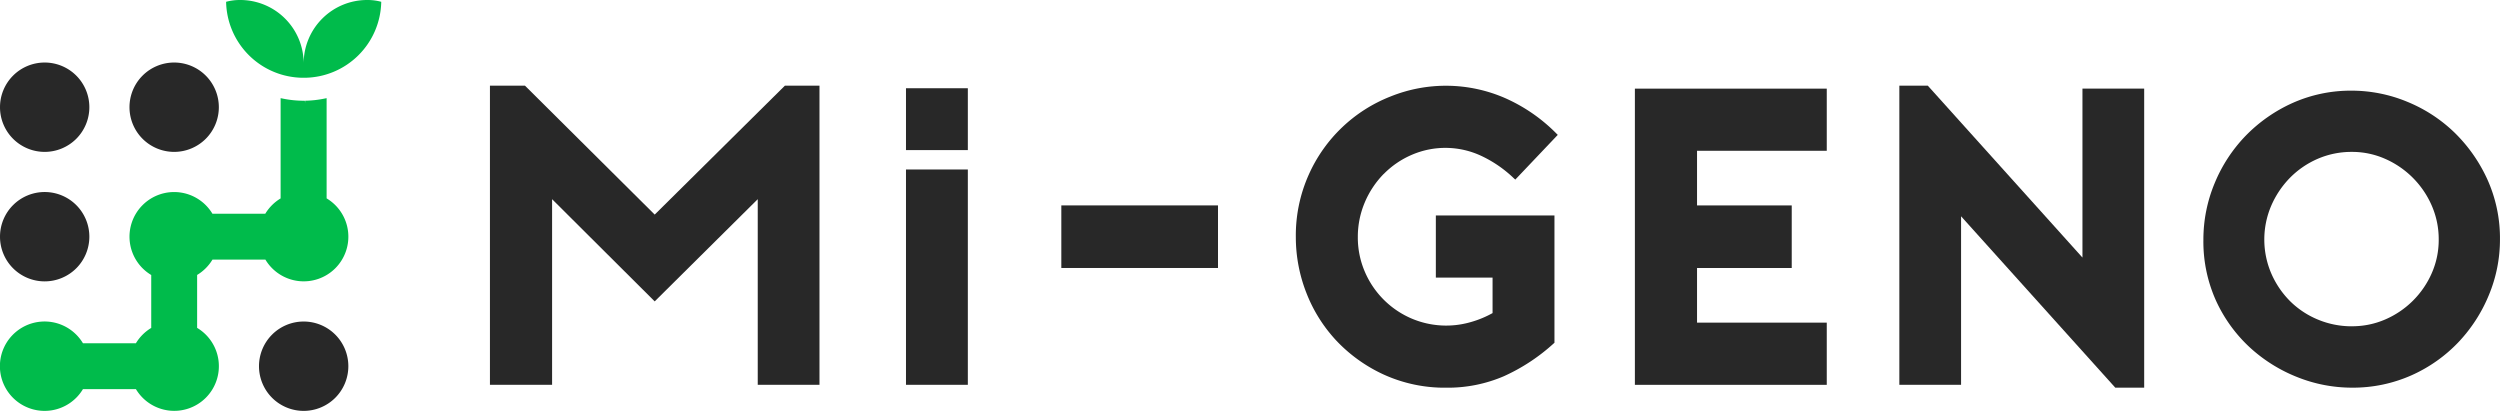 <svg xmlns="http://www.w3.org/2000/svg" xmlns:xlink="http://www.w3.org/1999/xlink" width="158.198" height="26" viewBox="0 0 158.198 26">
  <path d="M93.664,22.716,85.456,14.56H83.237V33.486H87.17V21.741l6.493,6.468,6.52-6.468V33.486h3.907V14.56H101.9Z" transform="translate(-52.234 -9.137)" fill="#282828"/>
  <rect width="9.914" height="3.96" transform="translate(67.16 12.998)" fill="#282828"/>
  <g clip-path="url(#clip-path)">
    <path d="M225.706,20.149a5.567,5.567,0,0,1,1.779-1.212,5.356,5.356,0,0,1,4.38.065,7.674,7.674,0,0,1,2.063,1.415l.1.09,2.687-2.829-.091-.091a10.551,10.551,0,0,0-3.261-2.245,9.369,9.369,0,0,0-7.228-.094,9.438,9.438,0,0,0-5.178,4.951,9.4,9.4,0,0,0-.817,3.948,9.659,9.659,0,0,0,.669,3.533,9.4,9.4,0,0,0,1.914,3.038,9.649,9.649,0,0,0,3.011,2.141,9.306,9.306,0,0,0,3.935.817,8.975,8.975,0,0,0,3.63-.724,12.027,12.027,0,0,0,3.163-2.081l.044-.039V22.776H229v3.933h3.589v2.246a6.386,6.386,0,0,1-1.382.57,5.585,5.585,0,0,1-3.726-.219,5.617,5.617,0,0,1-2.98-2.98,5.471,5.471,0,0,1-.438-2.178,5.573,5.573,0,0,1,.438-2.192,5.793,5.793,0,0,1,1.2-1.807" transform="translate(-138.141 -9.143)" fill="#282828"/>
    <path d="M277.749,33.8h12.142V29.864h-8.209V26.407h5.992v-3.96h-5.992V18.989h8.209V15.057H277.749Z" transform="translate(-174.295 -9.448)" fill="#282828"/>
    <path d="M334.266,25.435,324.518,14.6l-.039-.044h-1.8V33.486h3.906V22.823l9.76,10.847h1.827V14.745h-3.906Z" transform="translate(-202.49 -9.137)" fill="#282828"/>
    <path d="M392.316,21.045a9.811,9.811,0,0,0-2.087-2.983,9.43,9.43,0,0,0-3-1.954,9.194,9.194,0,0,0-3.495-.7,9.02,9.02,0,0,0-3.75.778,9.671,9.671,0,0,0-2.97,2.074,9.545,9.545,0,0,0-1.967,3.01,9.255,9.255,0,0,0-.71,3.562,9.1,9.1,0,0,0,.8,3.87,9.28,9.28,0,0,0,2.129,2.945,9.718,9.718,0,0,0,3.01,1.886,9.32,9.32,0,0,0,3.454.669,9.112,9.112,0,0,0,3.763-.777,9.36,9.36,0,0,0,2.971-2.088,9.713,9.713,0,0,0,1.94-3,9.145,9.145,0,0,0,.7-3.508,9.048,9.048,0,0,0-.791-3.79m-8.579,9.28a5.551,5.551,0,0,1-2.153-.426,5.434,5.434,0,0,1-1.766-1.173,5.66,5.66,0,0,1-1.186-1.754,5.441,5.441,0,0,1,0-4.276,5.833,5.833,0,0,1,1.187-1.769,5.568,5.568,0,0,1,1.754-1.2,5.376,5.376,0,0,1,2.165-.438,5.154,5.154,0,0,1,2.1.438,5.719,5.719,0,0,1,2.955,2.967,5.313,5.313,0,0,1,.438,2.138,5.217,5.217,0,0,1-.437,2.124,5.658,5.658,0,0,1-2.929,2.928,5.221,5.221,0,0,1-2.124.438" transform="translate(-234.908 -9.671)" fill="#282828"/>
    <rect width="3.914" height="3.914" transform="translate(57.33 5.584)" fill="#282828"/>
    <rect width="3.914" height="13.625" transform="translate(57.33 10.725)" fill="#282828"/>
    <path d="M46.827,54.624a2.827,2.827,0,1,0,2.827,2.827,2.827,2.827,0,0,0-2.827-2.827" transform="translate(-27.611 -34.278)" fill="#282828"/>
    <path d="M24.827,10.624a2.827,2.827,0,1,0,2.827,2.827,2.827,2.827,0,0,0-2.827-2.827" transform="translate(-13.806 -6.667)" fill="#282828"/>
    <path d="M2.827,10.624a2.827,2.827,0,1,0,2.827,2.827,2.827,2.827,0,0,0-2.827-2.827" transform="translate(0 -6.667)" fill="#282828"/>
    <path d="M2.827,32.624a2.827,2.827,0,1,0,2.827,2.827,2.827,2.827,0,0,0-2.827-2.827" transform="translate(0 -20.473)" fill="#282828"/>
    <path d="M20.668,23.02V16.675l-.158.032a6.506,6.506,0,0,1-1.2.13l0,.132-.022-.132h-.173a6.506,6.506,0,0,1-1.2-.13l-.158-.032V23.02a2.839,2.839,0,0,0-.971.971H13.444A2.825,2.825,0,1,0,9.57,27.866v3.349a2.835,2.835,0,0,0-.971.971H5.25a2.828,2.828,0,1,0,0,2.9H8.6a2.825,2.825,0,1,0,3.874-3.874v-3.35a2.832,2.832,0,0,0,.971-.971h3.349a2.825,2.825,0,1,0,3.874-3.874" transform="translate(0 -10.464)" fill="#00bb4b"/>
    <path d="M47.347,0h0A4.016,4.016,0,0,0,43.32,4.006,4.016,4.016,0,0,0,39.294,0h0a3.3,3.3,0,0,0-.882.114,4.9,4.9,0,0,0,4.832,4.807H43.4A4.9,4.9,0,0,0,48.229.114,3.3,3.3,0,0,0,47.347,0" transform="translate(-24.104 0)" fill="#00bb4b"/>
  </g>
</svg>

